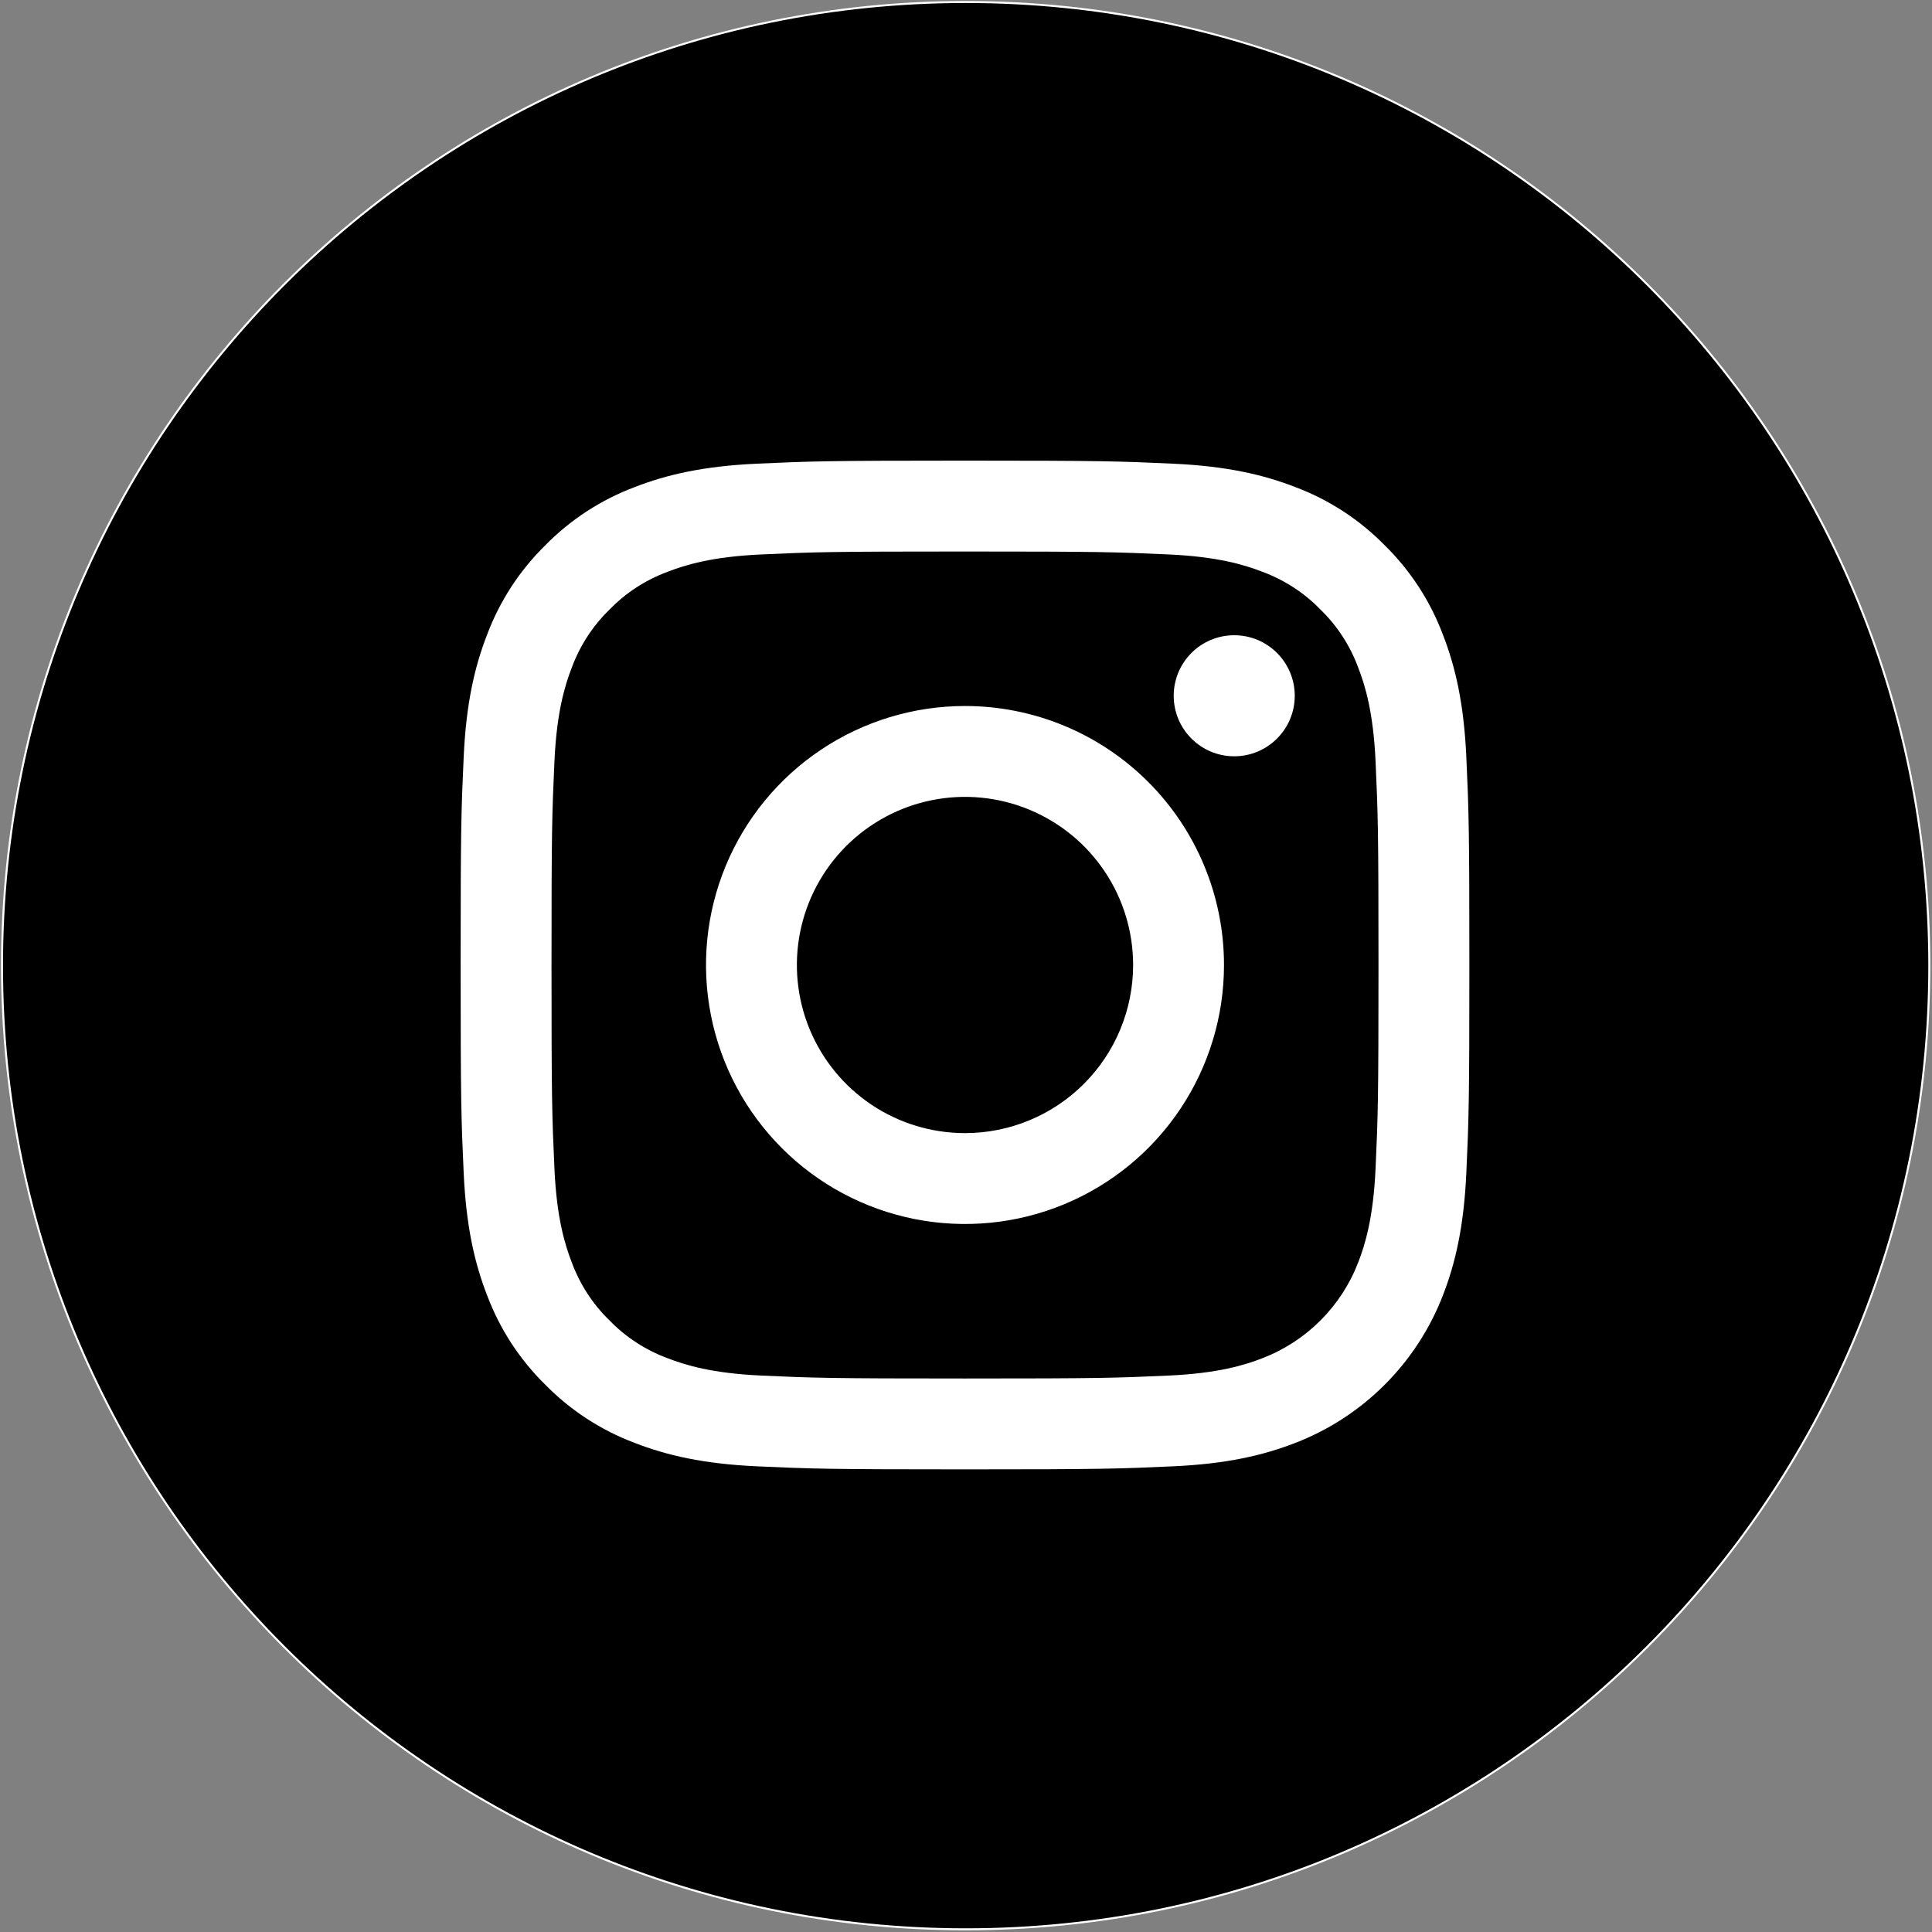 <svg width="25" height="25" viewBox="0 0 965 965" fill="none" xmlns="http://www.w3.org/2000/svg">
<rect x="0" y="0" width="965" height="965" fill="#808080" stroke="none"/>
<path d="M482.33 963.66C748.161 963.66 963.66 748.161 963.66 482.33C963.66 216.499 748.161 1 482.33 1C216.499 1 1 216.499 1 482.33C1 748.161 216.499 963.66 482.33 963.66Z" fill="black" stroke="white" stroke-miterlimit="10"/>
<path d="M482 275.471C549.266 275.471 557.233 275.728 583.8 276.94C608.362 278.061 621.7 282.164 630.578 285.614C641.52 289.652 651.418 296.092 659.544 304.459C667.911 312.585 674.351 322.483 678.389 333.425C681.839 342.302 685.943 355.641 687.063 380.203C688.275 406.768 688.532 414.735 688.532 482.003C688.532 549.271 688.275 557.236 687.063 583.803C685.942 608.365 681.838 621.703 678.389 630.581C674.198 641.446 667.779 651.313 659.544 659.547C651.31 667.782 641.443 674.201 630.578 678.392C621.701 681.842 608.362 685.946 583.8 687.066C557.24 688.278 549.273 688.535 482 688.535C414.727 688.535 406.763 688.278 380.2 687.066C355.638 685.945 342.3 681.841 333.422 678.392C322.48 674.353 312.582 667.914 304.456 659.547C296.089 651.421 289.65 641.523 285.611 630.581C282.161 621.704 278.057 608.365 276.937 583.803C275.725 557.239 275.468 549.271 275.468 482.003C275.468 414.735 275.725 406.77 276.937 380.203C278.058 355.641 282.161 342.303 285.611 333.425C289.65 322.482 296.09 312.584 304.458 304.458C312.584 296.091 322.482 289.652 333.424 285.613C342.301 282.163 355.64 278.059 380.202 276.939C406.767 275.727 414.734 275.47 482.002 275.47M482.002 230.079C413.584 230.079 405.002 230.369 378.136 231.595C351.321 232.819 333.009 237.077 316.985 243.305C300.176 249.631 284.948 259.547 272.365 272.362C259.547 284.945 249.628 300.172 243.3 316.982C237.077 333.007 232.819 351.319 231.6 378.134C230.369 405 230.079 413.582 230.079 482C230.079 550.418 230.369 559 231.6 585.866C232.824 612.681 237.082 630.993 243.31 647.017C249.636 663.826 259.552 679.054 272.367 691.637C284.95 704.452 300.178 714.368 316.987 720.694C333.012 726.922 351.324 731.18 378.138 732.404C405.008 733.63 413.587 733.92 482.004 733.92C550.421 733.92 559.004 733.63 585.87 732.404C612.685 731.18 630.997 726.922 647.021 720.694C663.756 714.222 678.954 704.325 691.641 691.637C704.329 678.95 714.226 663.752 720.698 647.017C726.926 630.992 731.184 612.68 732.408 585.866C733.634 558.996 733.924 550.417 733.924 482C733.924 413.583 733.634 405 732.408 378.134C731.184 351.319 726.926 333.007 720.698 316.983C714.373 300.174 704.456 284.946 691.641 272.363C679.058 259.545 663.829 249.627 647.018 243.3C630.993 237.077 612.681 232.819 585.866 231.6C559 230.369 550.418 230.079 482 230.079H482.002Z" fill="white"/>
<path d="M482 352.635C456.414 352.635 431.403 360.222 410.129 374.437C388.855 388.652 372.274 408.856 362.482 432.494C352.691 456.133 350.129 482.144 355.121 507.238C360.112 532.332 372.433 555.383 390.525 573.475C408.617 591.567 431.668 603.888 456.762 608.879C481.857 613.871 507.868 611.309 531.506 601.518C555.144 591.726 575.348 575.145 589.563 553.871C603.778 532.597 611.365 507.586 611.365 482C611.365 447.69 597.736 414.786 573.475 390.525C549.214 366.264 516.31 352.635 482 352.635ZM482 565.973C465.392 565.973 449.157 561.048 435.347 551.821C421.538 542.593 410.775 529.478 404.42 514.134C398.064 498.79 396.401 481.906 399.642 465.617C402.882 449.328 410.88 434.366 422.624 422.622C434.367 410.878 449.33 402.88 465.619 399.64C481.908 396.4 498.792 398.063 514.136 404.419C529.48 410.775 542.595 421.538 551.822 435.347C561.049 449.156 565.974 465.392 565.974 482C565.974 504.271 557.126 525.63 541.378 541.378C525.63 557.126 504.271 565.973 482 565.973Z" fill="white"/>
<path d="M616.476 377.754C633.172 377.754 646.706 364.22 646.706 347.524C646.706 330.828 633.172 317.294 616.476 317.294C599.781 317.294 586.246 330.828 586.246 347.524C586.246 364.22 599.781 377.754 616.476 377.754Z" fill="white"/>
</svg>
